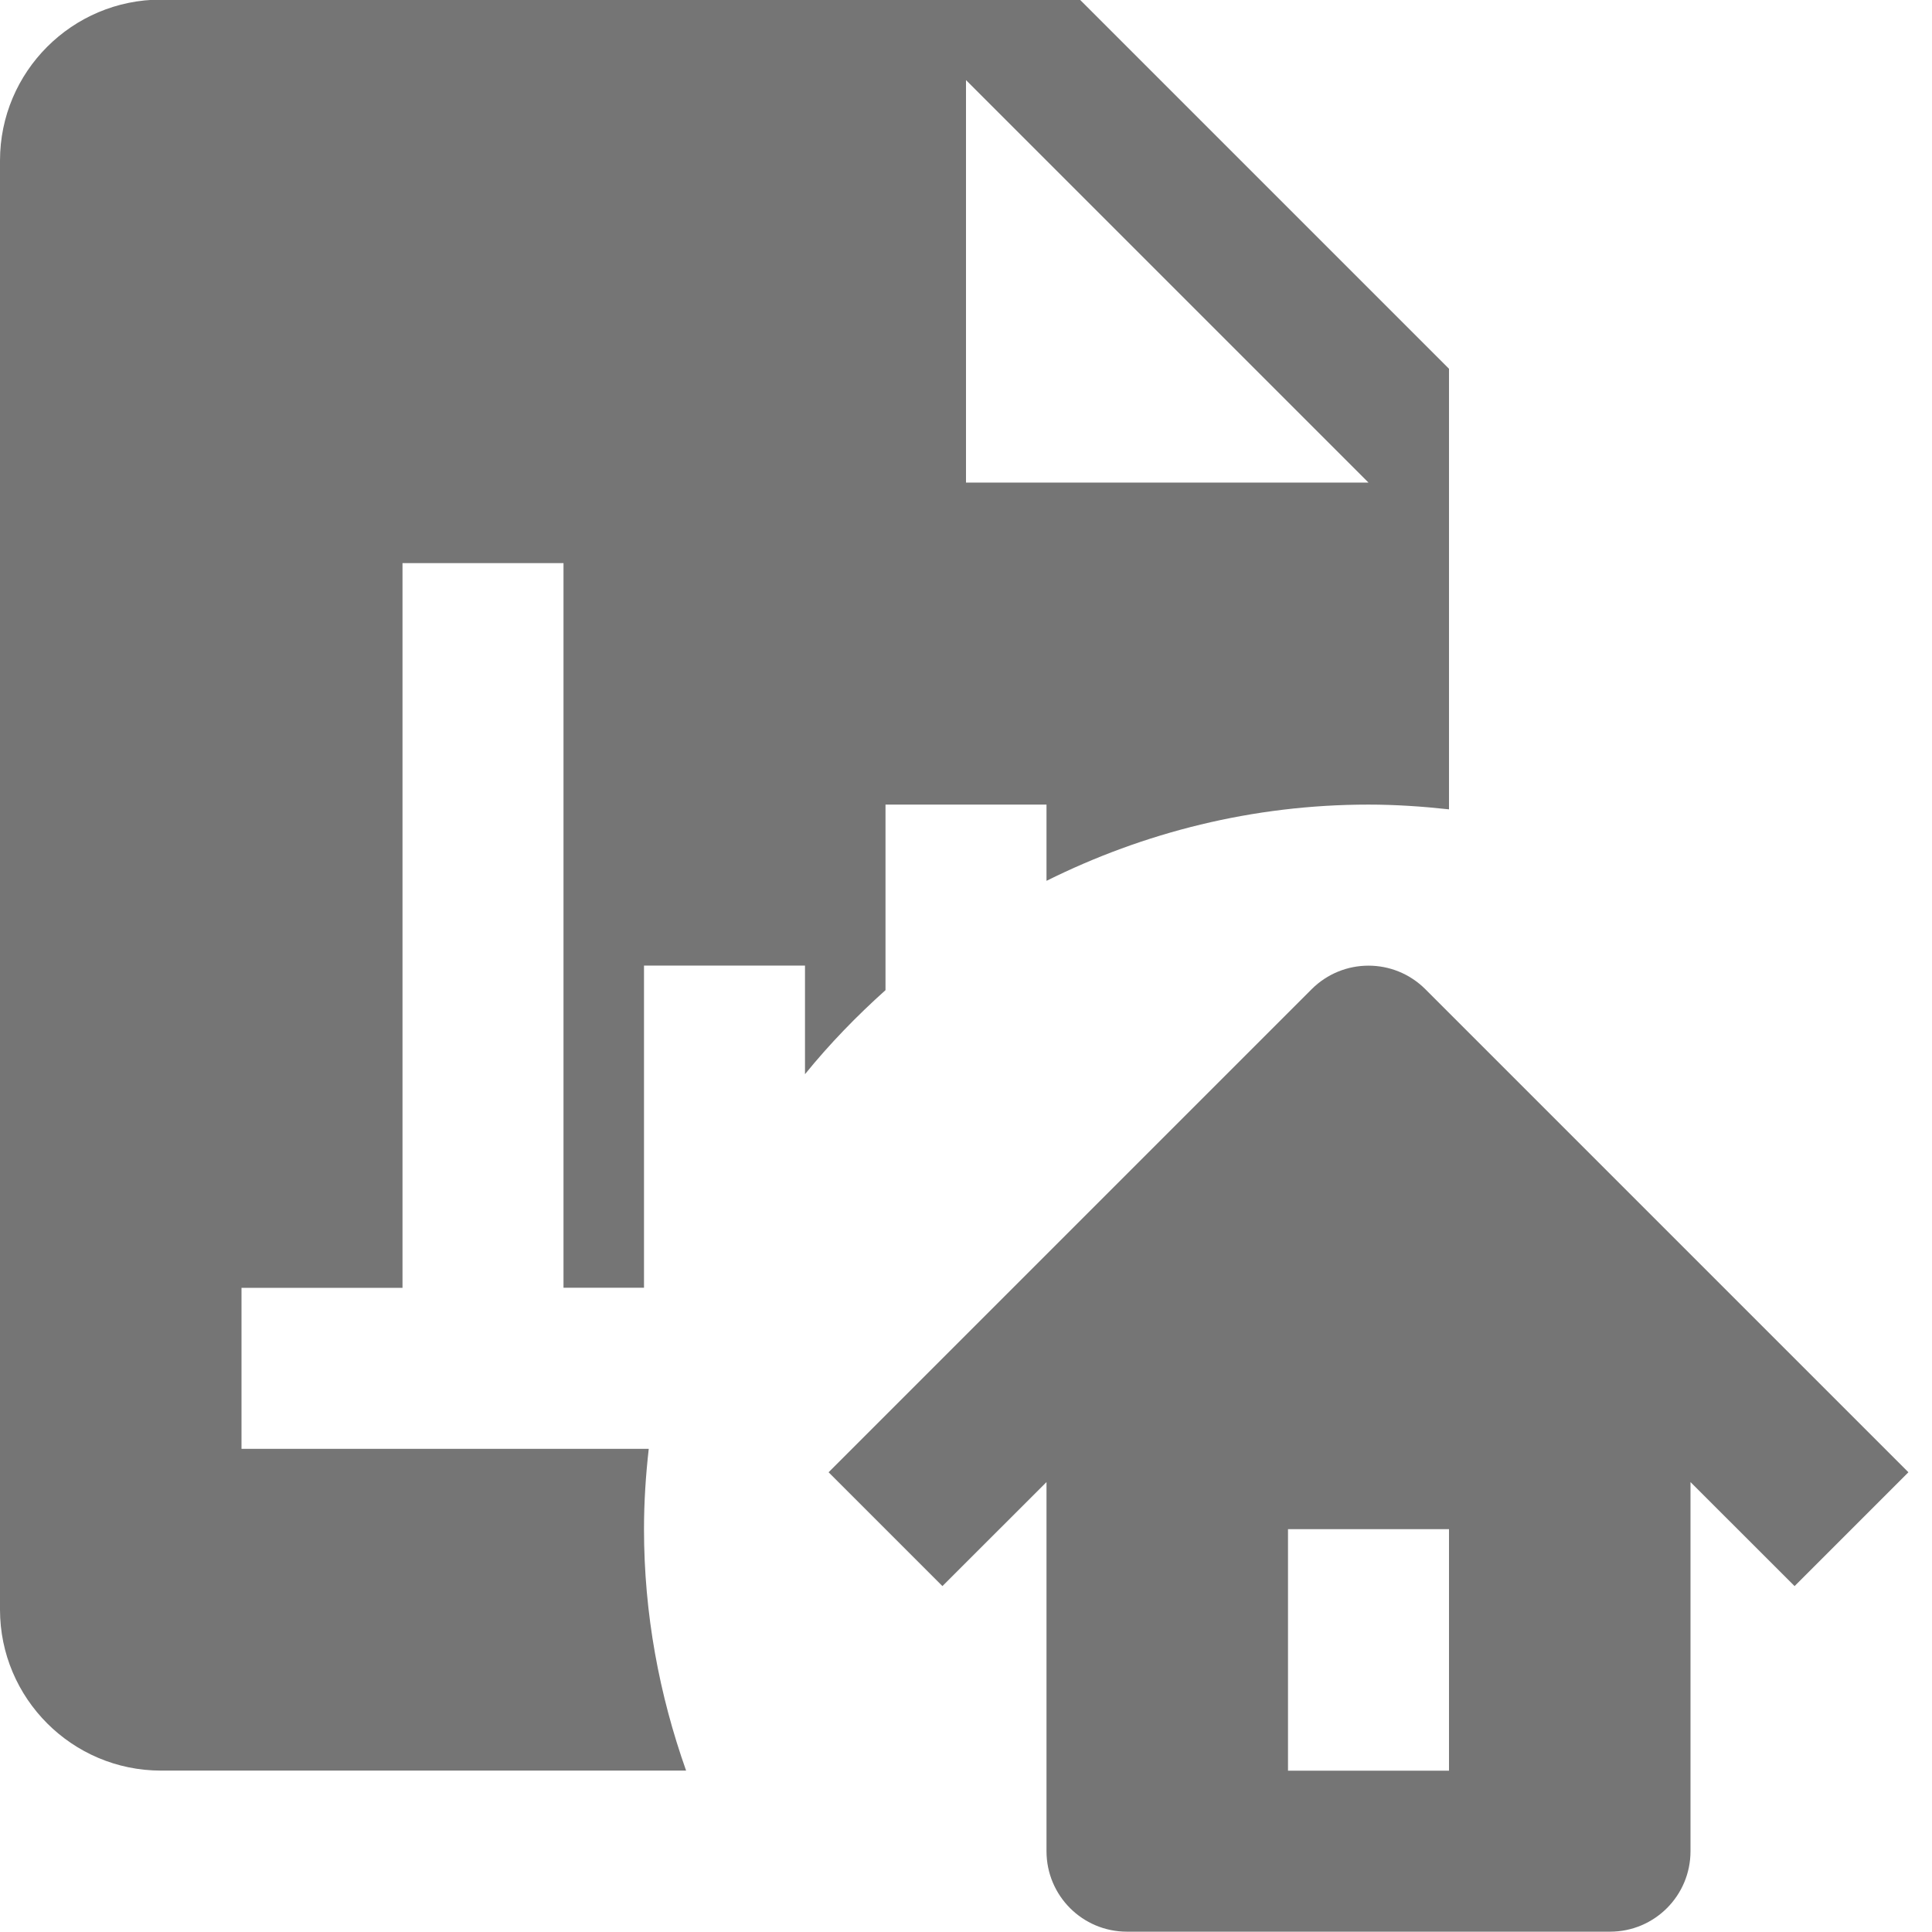 <?xml version="1.0" encoding="utf-8"?>
<!-- Generator: Adobe Illustrator 17.1.0, SVG Export Plug-In . SVG Version: 6.00 Build 0)  -->
<!DOCTYPE svg PUBLIC "-//W3C//DTD SVG 1.1//EN" "http://www.w3.org/Graphics/SVG/1.1/DTD/svg11.dtd">
<svg version="1.1" xmlns="http://www.w3.org/2000/svg" xmlns:xlink="http://www.w3.org/1999/xlink" x="0px" y="0px" width="24px"
	 height="24px" viewBox="0 0 24 24" enable-background="new 0 0 24 24" xml:space="preserve">
<g id="Frame_-_24px">
	<rect fill="none" width="24" height="24"/>
</g>
<g id="Filled_Icons">
	<g>
		<path fill="#757575" d="M11,12.3V9.995h2v0.947c1.206-0.6,2.561-0.947,4-0.947c0.338,0,0.671,0.023,1,0.059V4.581l-4.586-4.586H2
			c-1.103,0-2,0.896-2,2v18c0,1.103,0.897,2,2,2h6.523C8.19,21.056,8,20.049,8,18.995c0-0.338,0.022-0.67,0.059-0.997H3v-2h2V6.995
			h2v9.002h1v-4.002h2v1.349C10.304,12.969,10.641,12.622,11,12.3z M12,0.995l5,5h-5V0.995z"/>
		<path fill="#757575" d="M17.707,12.289c-0.391-0.391-1.023-0.391-1.414,0l-6,6l1.414,1.414L13,18.411v4.585c0,0.553,0.447,1,1,1h6
			c0.553,0,1-0.447,1-1v-4.585l1.293,1.292l1.414-1.414L17.707,12.289z M18,21.996h-2v-3h2V21.996z"/>
	</g>
</g>
</svg>
